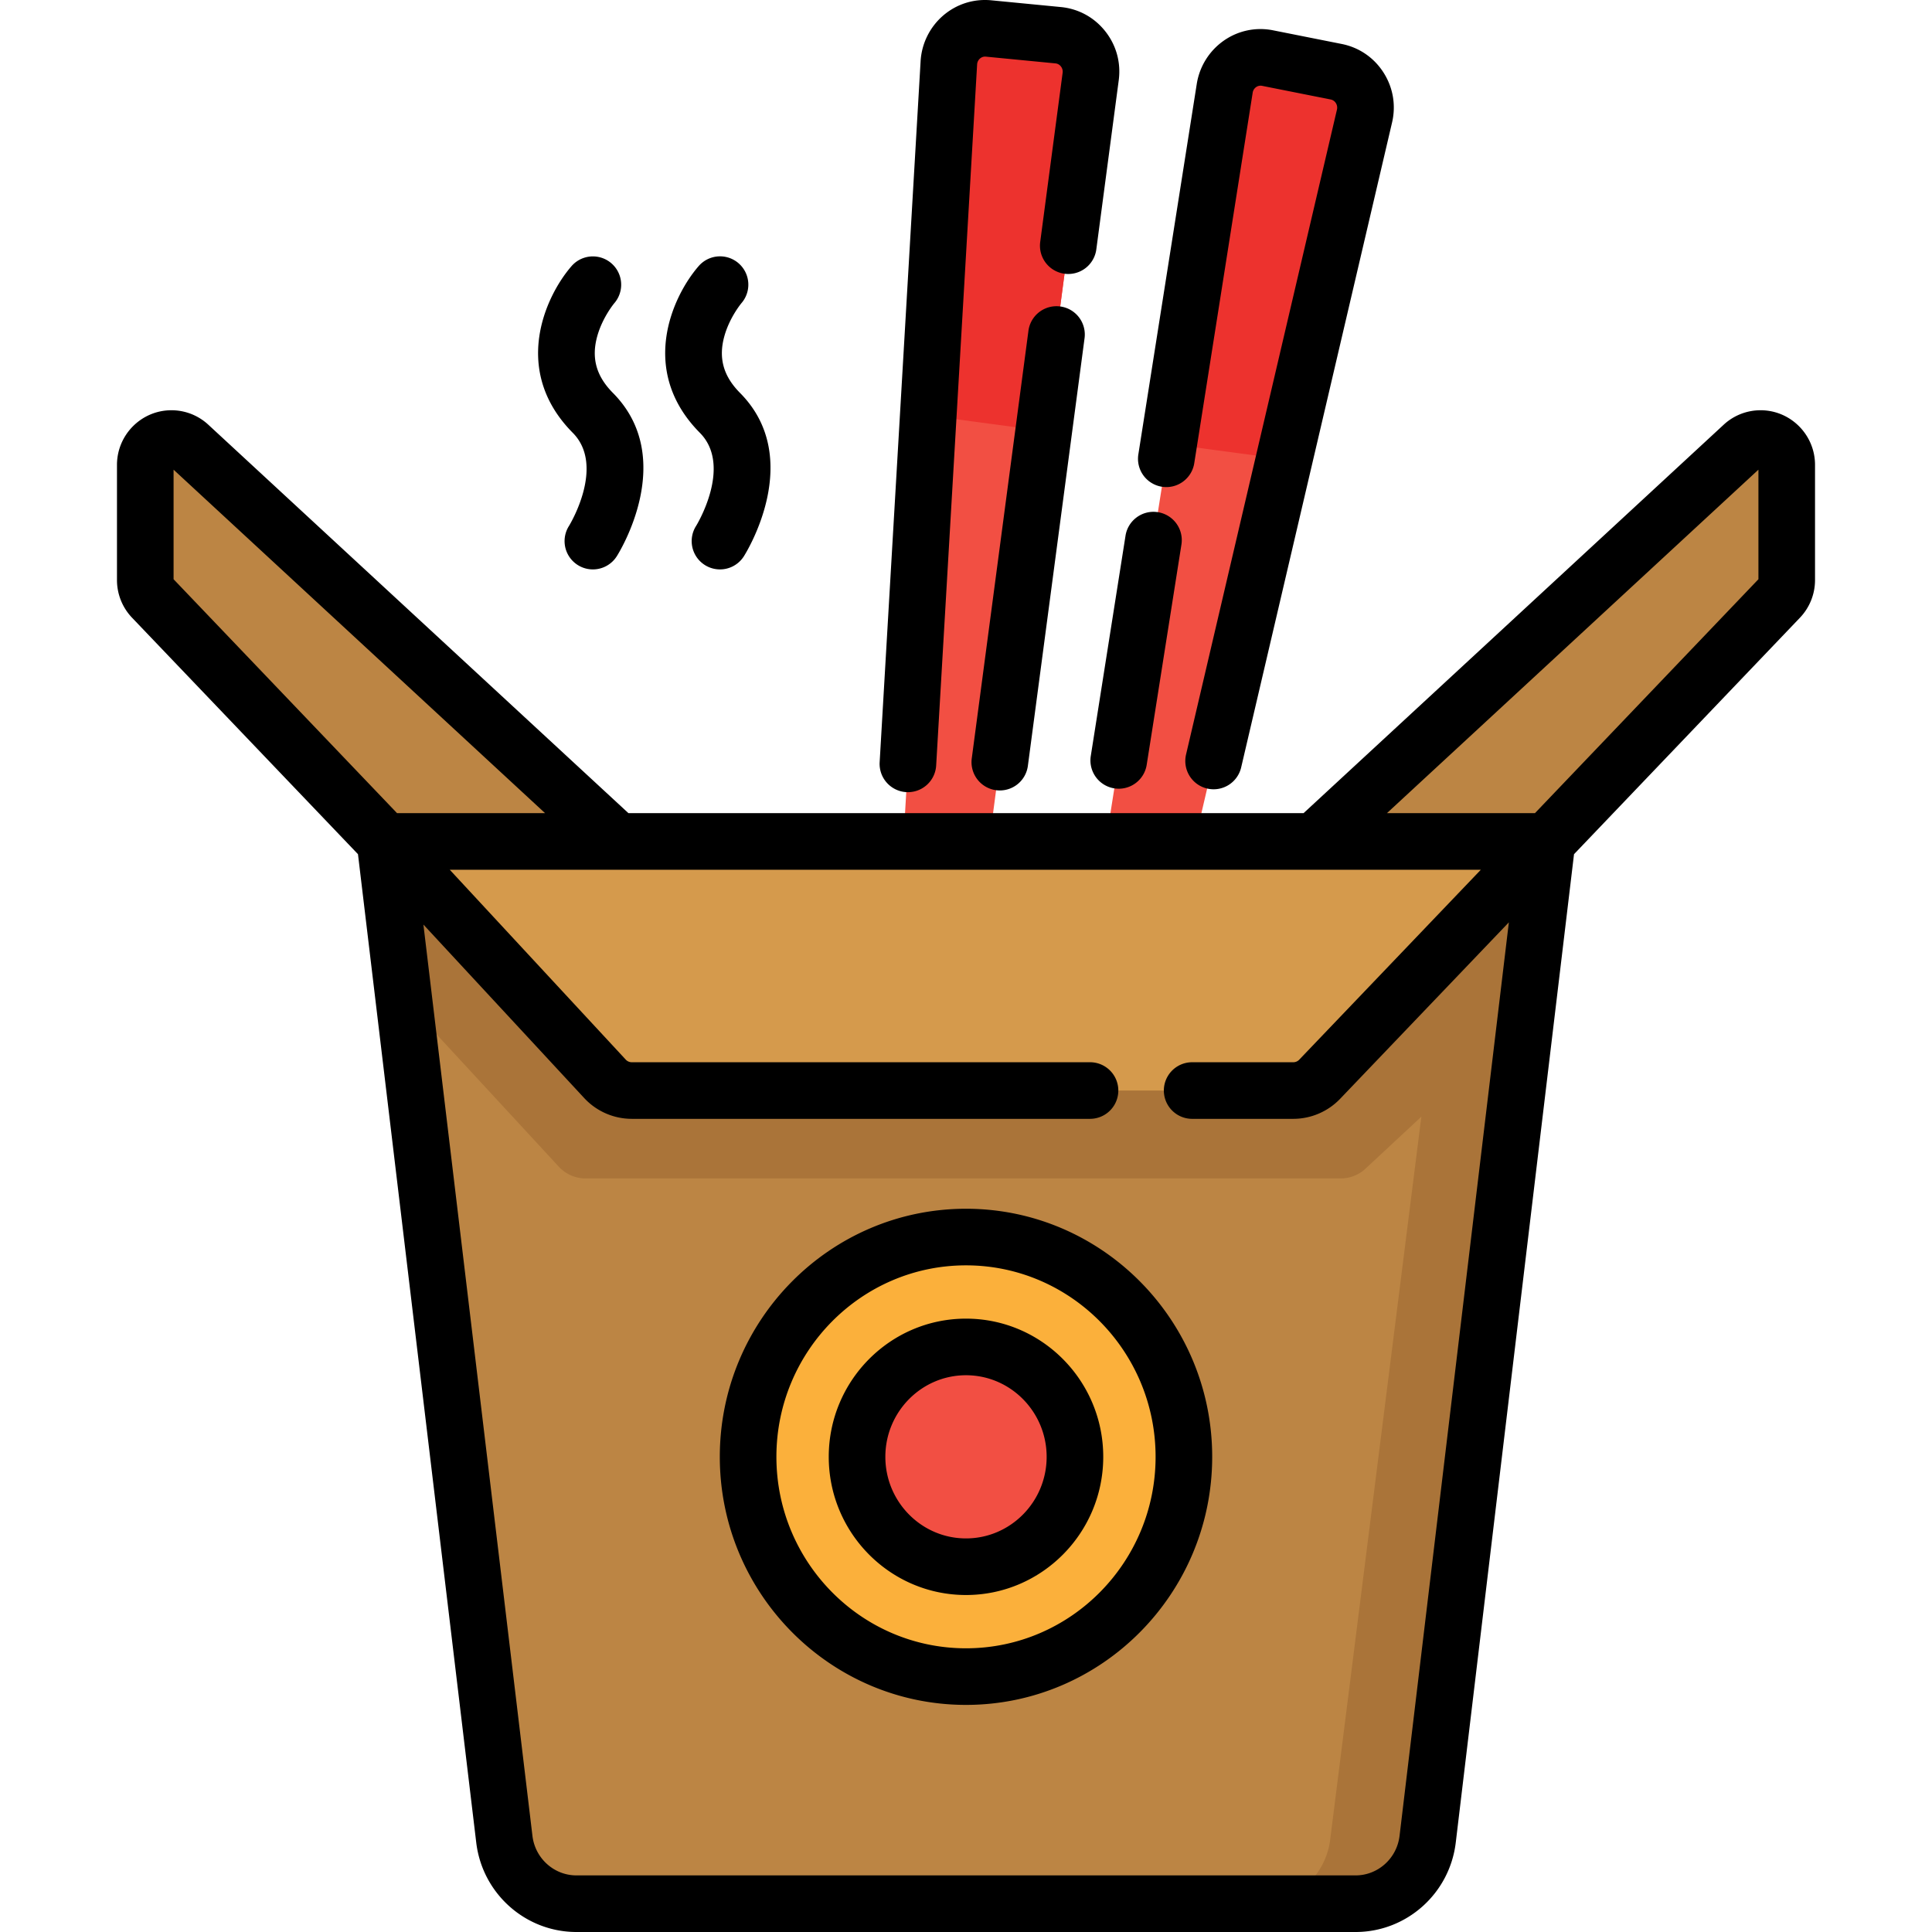 <svg xmlns="http://www.w3.org/2000/svg" xml:space="preserve" style="enable-background:new 0 0 511.999 511.999" viewBox="0 0 511.999 511.999"><path d="m361.607 30.761-57.433 245.453-18.884-3.757 39.274-249.065c.857-5.434 6.015-9.064 11.367-7.999l18.172 3.615c5.352 1.064 8.757 6.398 7.504 11.753zM280.425 9.333l-18.437-1.788c-5.43-.527-10.208 3.599-10.529 9.091l-14.707 251.759 19.159 1.858 33.13-249.972c.724-5.453-3.186-10.422-8.616-10.948z" style="fill:#f24f43"/><path d="m361.607 30.761-21.284 90.963-30.618-4.099 14.859-94.233c.857-5.434 6.015-9.064 11.367-7.999l18.172 3.615c5.352 1.064 8.757 6.398 7.504 11.753zM280.425 9.333l-18.437-1.788c-5.43-.527-10.208 3.599-10.529 9.091l-5.461 93.477 30.595 4.096 12.449-93.928c.723-5.453-3.187-10.422-8.617-10.948z" style="fill:#ed322e"/><path d="M473.5 123.206v30.485a7.02 7.02 0 0 1-1.939 4.849l-61.578 64.454h-.001l-4.414 36.887h-.001L378.342 487.41c-1.167 9.752-9.371 17.088-19.109 17.088H152.765c-9.738 0-17.942-7.336-19.109-17.088l-31.639-264.416-61.578-64.454a7.021 7.021 0 0 1-1.939-4.849v-30.485c0-3.86 3.102-6.989 6.929-6.989 1.733 0 3.404.655 4.682 1.837l113.498 104.939h184.782l113.498-104.939a6.898 6.898 0 0 1 4.682-1.837c3.827.001 6.929 3.129 6.929 6.989z" style="fill:#bc8544"/><path d="m409.982 222.994-31.639 264.417c-1.167 9.752-9.371 17.088-19.109 17.088h-25.818c9.738 0 17.942-7.336 19.109-17.088l24.149-191.481-14.803 13.779a9.641 9.641 0 0 1-6.571 2.588H155.184a9.649 9.649 0 0 1-7.076-3.094l-41.066-44.453-5.024-41.755h282.146l25.818-.001z" style="fill:#aa7439"/><path d="m409.982 222.994-60.262 63.025a9.65 9.65 0 0 1-6.973 2.984H167.409a9.649 9.649 0 0 1-7.076-3.094l-58.314-62.915h307.963z" style="fill:#d59a4c"/><path d="M313.743 386.073c0 32.166-25.853 58.242-57.743 58.242s-57.743-26.076-57.743-58.242S224.11 327.831 256 327.831s57.743 26.075 57.743 58.242z" style="fill:#fbb03b"/><path d="M284.871 386.073c0 16.083-12.926 29.121-28.872 29.121s-28.872-13.038-28.872-29.121 12.926-29.121 28.872-29.121 28.872 13.038 28.872 29.121z" style="fill:#f24f43"/><path d="m301.673 120.414 15.484-98.191a17.296 17.296 0 0 1 7.148-11.442 16.922 16.922 0 0 1 13.09-2.744l18.171 3.615c4.585.912 8.509 3.586 11.049 7.529 2.556 3.968 3.371 8.687 2.294 13.289l-39.99 170.908a7.503 7.503 0 0 1-9.011 5.593 7.5 7.5 0 0 1-5.594-9.011l39.99-170.908a2.255 2.255 0 0 0-.299-1.748 2.082 2.082 0 0 0-1.365-.94l-18.172-3.615a2.03 2.03 0 0 0-1.582.335 2.191 2.191 0 0 0-.913 1.476l-15.483 98.191c-.646 4.091-4.487 6.888-8.577 6.24a7.5 7.5 0 0 1-6.24-8.577zm-117.201 18.963a7.5 7.5 0 0 0 6.323 11.522 7.495 7.495 0 0 0 6.338-3.479c.668-1.052 16.166-25.957-1.004-43.276-4.463-4.501-5.782-9.303-4.15-15.11 1.382-4.92 4.417-8.583 4.516-8.701a7.5 7.5 0 0 0-11.358-9.798c-7.013 8.084-15.968 27.721.339 44.169 8.738 8.813-.92 24.538-1.004 24.673zm88.094-51.863-15.04 113.477a7.5 7.5 0 0 0 7.445 8.486 7.502 7.502 0 0 0 7.426-6.516l15.04-113.477a7.502 7.502 0 0 0-14.871-1.97zm-32.398 122.407a7.5 7.5 0 0 0 7.924-7.049l10.854-185.797a2.215 2.215 0 0 1 .77-1.57 2.036 2.036 0 0 1 1.547-.494l18.437 1.788c.726.071 1.184.47 1.44.793.222.279.577.872.466 1.706l-5.938 44.801a7.5 7.5 0 1 0 14.87 1.97l5.938-44.801c.621-4.688-.653-9.307-3.59-13.004-2.916-3.672-7.085-5.943-11.739-6.395L262.71.081c-4.652-.45-9.186.979-12.748 4.027a17.317 17.317 0 0 0-5.992 12.091l-10.854 185.797a7.505 7.505 0 0 0 7.052 7.925zm55.14-.994a7.502 7.502 0 0 0 8.577-6.241l9.206-58.378a7.5 7.5 0 0 0-6.241-8.577c-4.089-.649-7.931 2.149-8.577 6.24l-9.206 58.379a7.502 7.502 0 0 0 6.241 8.577zm-144.531-69.532a7.5 7.5 0 0 0 6.334 11.504 7.495 7.495 0 0 0 6.338-3.479c.668-1.052 16.166-25.957-1.004-43.276-4.463-4.501-5.782-9.303-4.15-15.11 1.398-4.977 4.487-8.667 4.489-8.67a7.5 7.5 0 0 0-11.331-9.829c-7.013 8.084-15.968 27.721.339 44.169 8.679 8.753-.789 24.323-1.015 24.691zm170.466 246.678c0 36.25-29.268 65.742-65.244 65.742-35.975 0-65.243-29.492-65.243-65.742s29.268-65.742 65.243-65.742c35.976 0 65.244 29.492 65.244 65.742zm-15 0c0-27.979-22.539-50.742-50.244-50.742-27.704 0-50.243 22.763-50.243 50.742s22.539 50.742 50.243 50.742c27.705.001 50.244-22.762 50.244-50.742zM481 123.207v30.485a14.45 14.45 0 0 1-4.017 10.03L417.13 226.37l-31.341 261.932c-1.617 13.51-13.033 23.697-26.556 23.697H152.765c-13.522 0-24.939-10.187-26.556-23.697L94.868 226.367l-59.851-62.644A14.451 14.451 0 0 1 31 153.693v-30.485c0-7.989 6.473-14.489 14.429-14.489a14.35 14.35 0 0 1 9.773 3.831l111.343 102.946h178.909L456.797 112.55a14.357 14.357 0 0 1 9.774-3.83c7.956-.002 14.429 6.498 14.429 14.487zm-375.776 92.288h39.226L46 124.469v29.036l59.224 61.99zm294.638 28.937-44.722 46.771a17.227 17.227 0 0 1-12.394 5.301h-26.814a7.5 7.5 0 0 1 0-15h26.814a2.16 2.16 0 0 0 1.552-.667l48.135-50.342H119.194l46.638 50.316c.408.44.982.692 1.576.692h121.458a7.5 7.5 0 0 1 0 15H167.409a17.2 17.2 0 0 1-12.577-5.496l-42.625-45.988 28.896 241.5c.715 5.974 5.729 10.479 11.662 10.479h206.468c5.934 0 10.947-4.505 11.662-10.479l28.967-242.087zM466 124.469l-98.45 91.026h39.225L466 153.504v-29.035zM292.371 386.073c0 20.193-16.316 36.621-36.372 36.621s-36.372-16.428-36.372-36.621 16.316-36.621 36.372-36.621 36.372 16.429 36.372 36.621zm-15 0c0-11.922-9.587-21.621-21.372-21.621s-21.372 9.699-21.372 21.621 9.587 21.621 21.372 21.621 21.372-9.699 21.372-21.621z"/></svg>